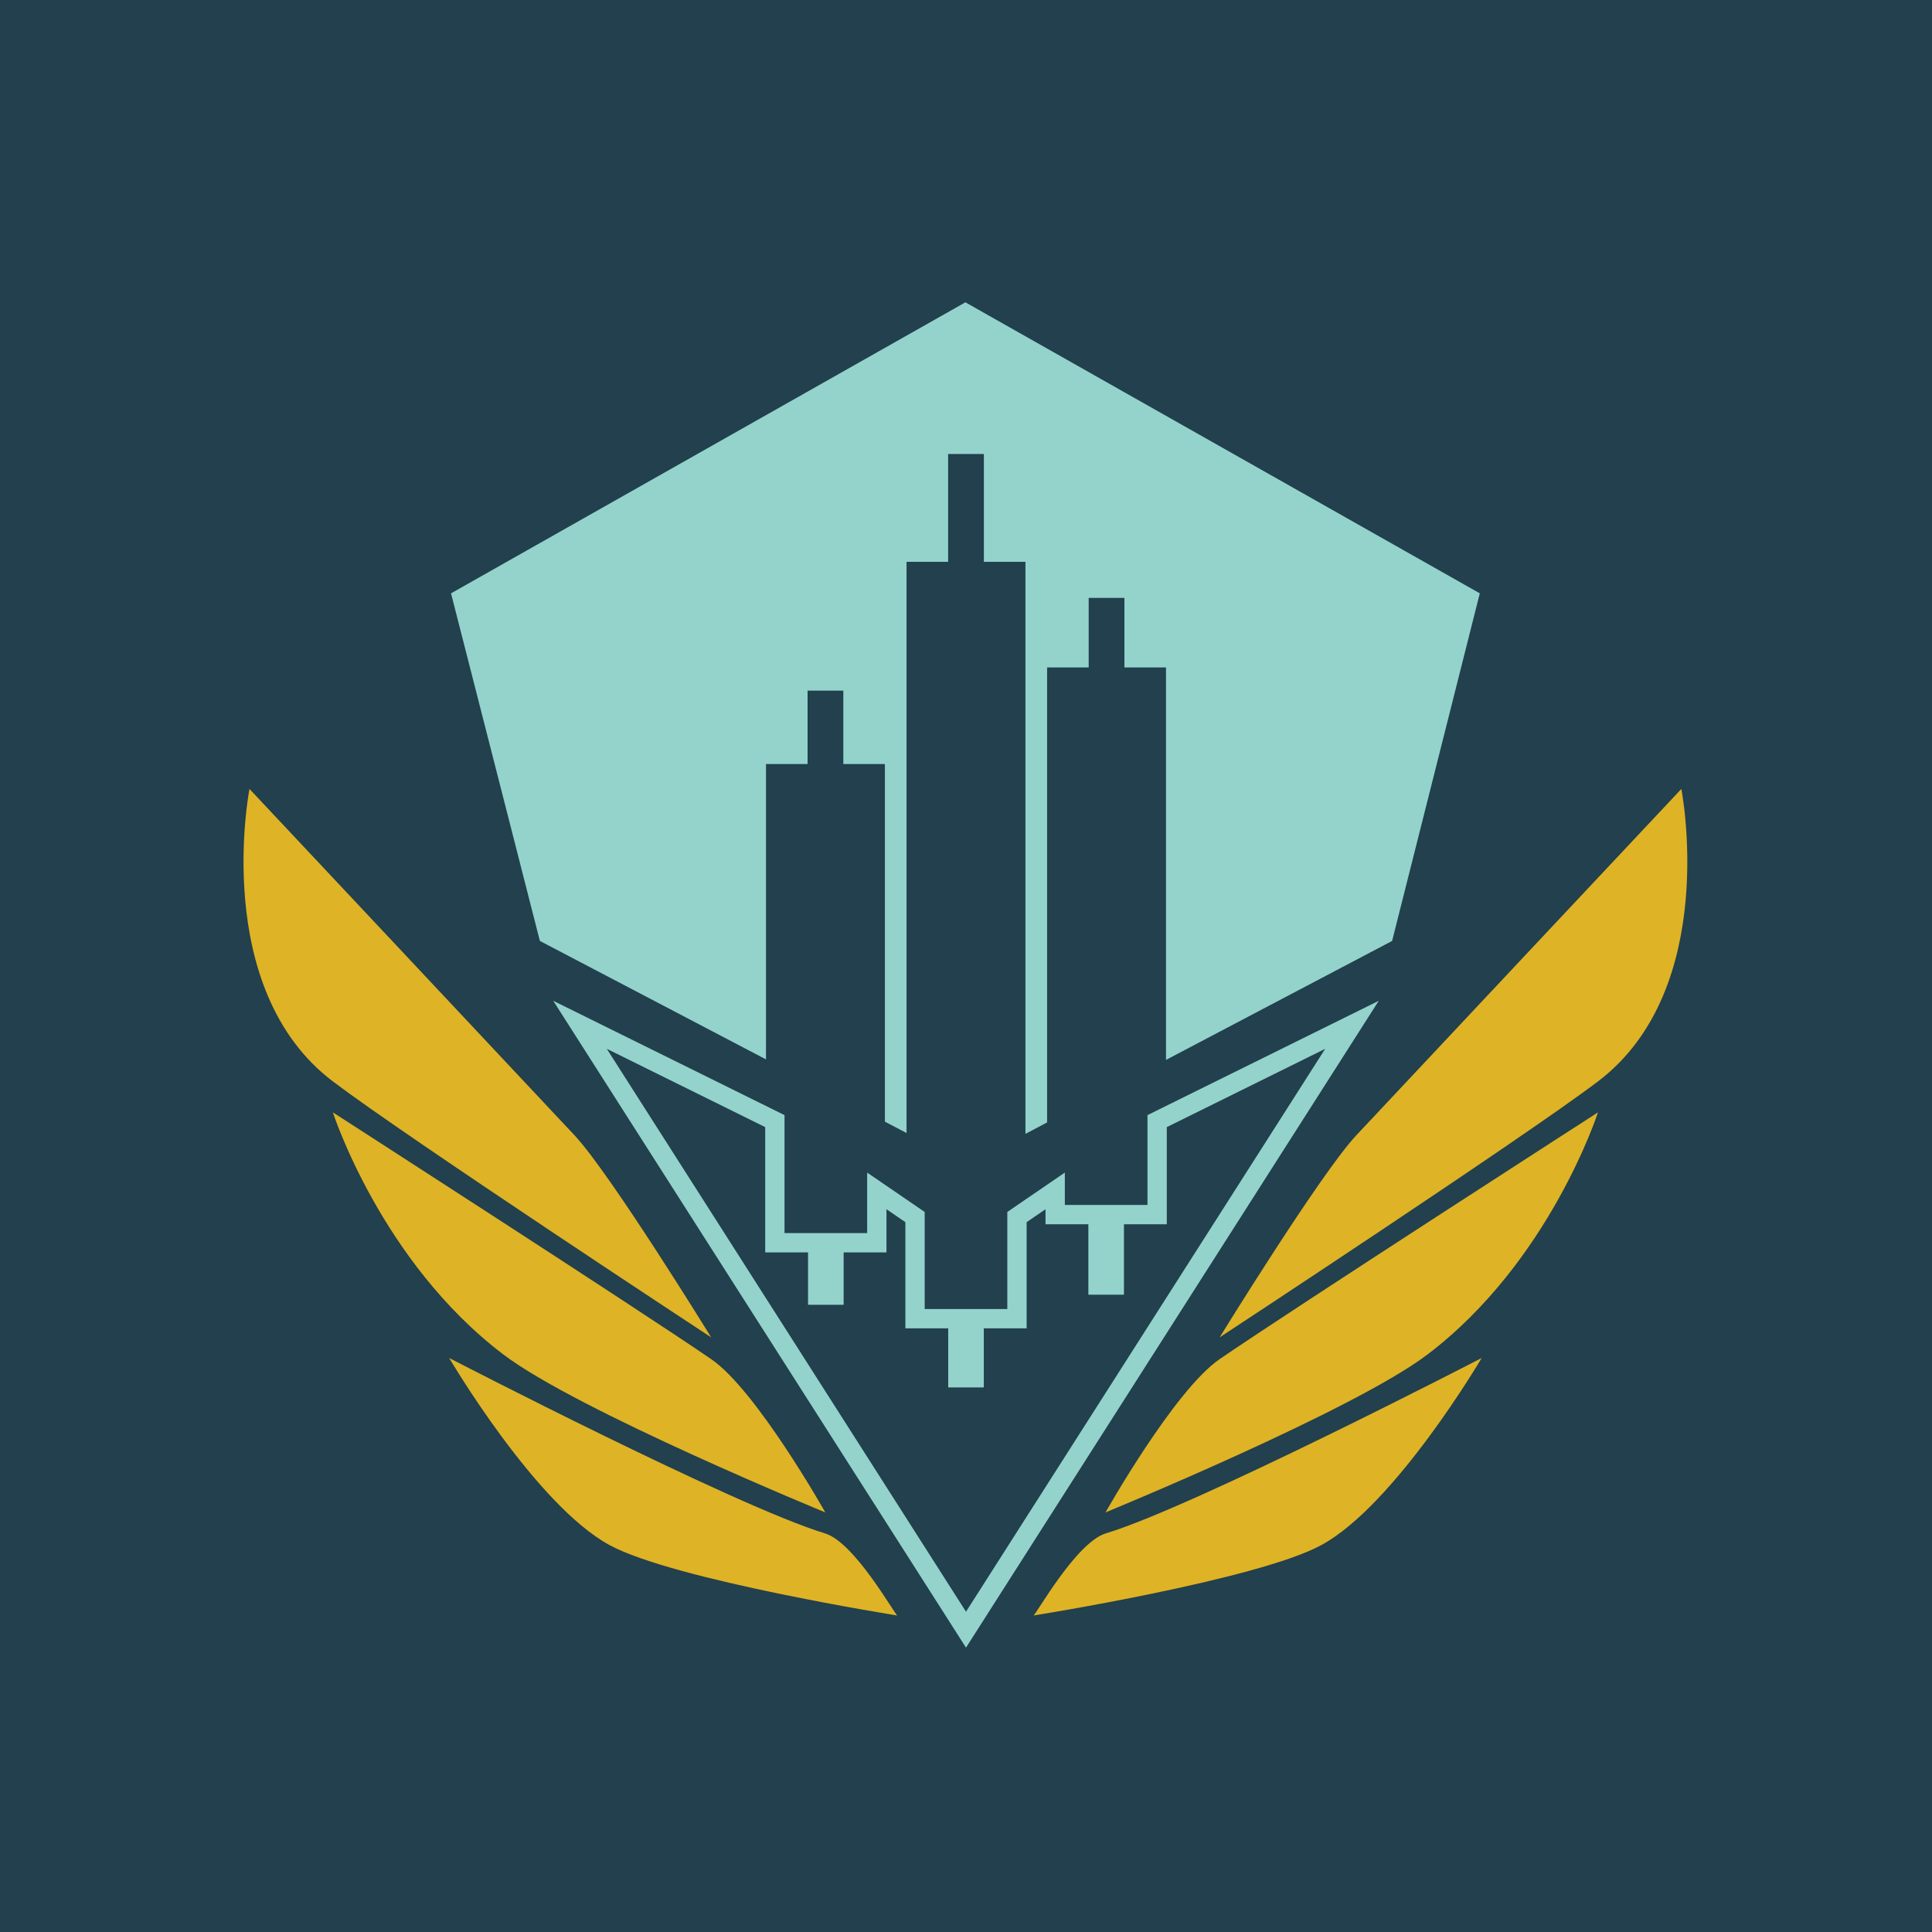 <?xml version="1.0" encoding="UTF-8" standalone="no"?><svg id="Layer_1" data-name="Layer 1" xmlns="http://www.w3.org/2000/svg" viewBox="0 0 1000 1000"><defs><style>.cls-1{fill:#22404d;}.cls-2{fill:#deb325;}.cls-3{fill:#93d3cc;}.cls-4{fill:none;stroke:#93d3cc;stroke-miterlimit:10;stroke-width:10px;}</style></defs><title>WarofCoins LOGO</title><rect class="cls-1" width="1000" height="1000"/><circle class="cls-1" cx="500" cy="500" r="500"/><path class="cls-2" d="M572.21,782.82s35.65-63.29,59.06-79.33C670.12,676.86,827.1,575.76,827.1,575.76s-24.87,77.31-88.33,125.39C700.41,730.22,572.21,782.82,572.21,782.82Z"/><path class="cls-2" d="M534.91,836.19c1.34-.43,22.11-37.88,37.47-42.52,45.95-13.88,194.51-90.76,194.51-90.76s-44.62,76-83,96.84C650.67,817.78,534.91,836.19,534.91,836.19Z"/><path class="cls-2" d="M631.27,692.23S683.49,607.41,702,587.65c32-34.17,168.27-179.3,168.27-179.3s20.28,103.32-43.17,151.4C788.73,588.82,631.27,692.23,631.27,692.23Z"/><path class="cls-2" d="M427.18,782.82s-35.65-63.29-59.06-79.33c-38.85-26.63-195.82-127.73-195.82-127.73s24.87,77.31,88.33,125.39C299,730.22,427.18,782.82,427.18,782.82Z"/><path class="cls-2" d="M464.48,836.19c-1.34-.43-22.11-37.88-37.47-42.52C381.06,779.78,232.5,702.9,232.5,702.9s44.62,76,83,96.84C348.72,817.78,464.48,836.19,464.48,836.19Z"/><path class="cls-2" d="M368.12,692.23S315.9,607.41,297.4,587.65c-32-34.17-168.27-179.3-168.27-179.3s-20.28,103.32,43.17,151.4C210.66,588.82,368.12,692.23,368.12,692.23Z"/><polygon class="cls-3" points="499.69 156.48 233.45 307.11 279.44 487.03 396.48 548.34 396.48 395.48 418 395.48 418 357.48 436.5 357.48 436.5 395.48 458.02 395.48 458.02 580.57 469.23 586.45 469.23 290.81 490.75 290.81 490.75 234.98 509.25 234.98 509.25 290.81 530.77 290.81 530.77 586.88 541.98 580.98 541.98 345.48 563.5 345.48 563.5 309.48 582 309.48 582 345.48 603.52 345.48 603.52 548.61 720.56 487.03 765.94 307.11 499.69 156.48"/><polygon class="cls-4" points="598.93 580.29 598.93 628.69 576.76 628.69 576.76 665.14 568.33 665.14 568.33 628.69 546.16 628.69 546.16 616.41 526.38 629.95 526.38 682.56 504.21 682.56 504.21 713.14 495.79 713.14 495.79 682.56 473.62 682.56 473.62 629.95 453.84 616.41 453.84 643.23 431.67 643.23 431.67 670.36 423.24 670.36 423.24 643.23 401.07 643.23 401.07 580.29 300.22 530.44 500 843.52 699.78 530.44 598.93 580.29"/></svg>